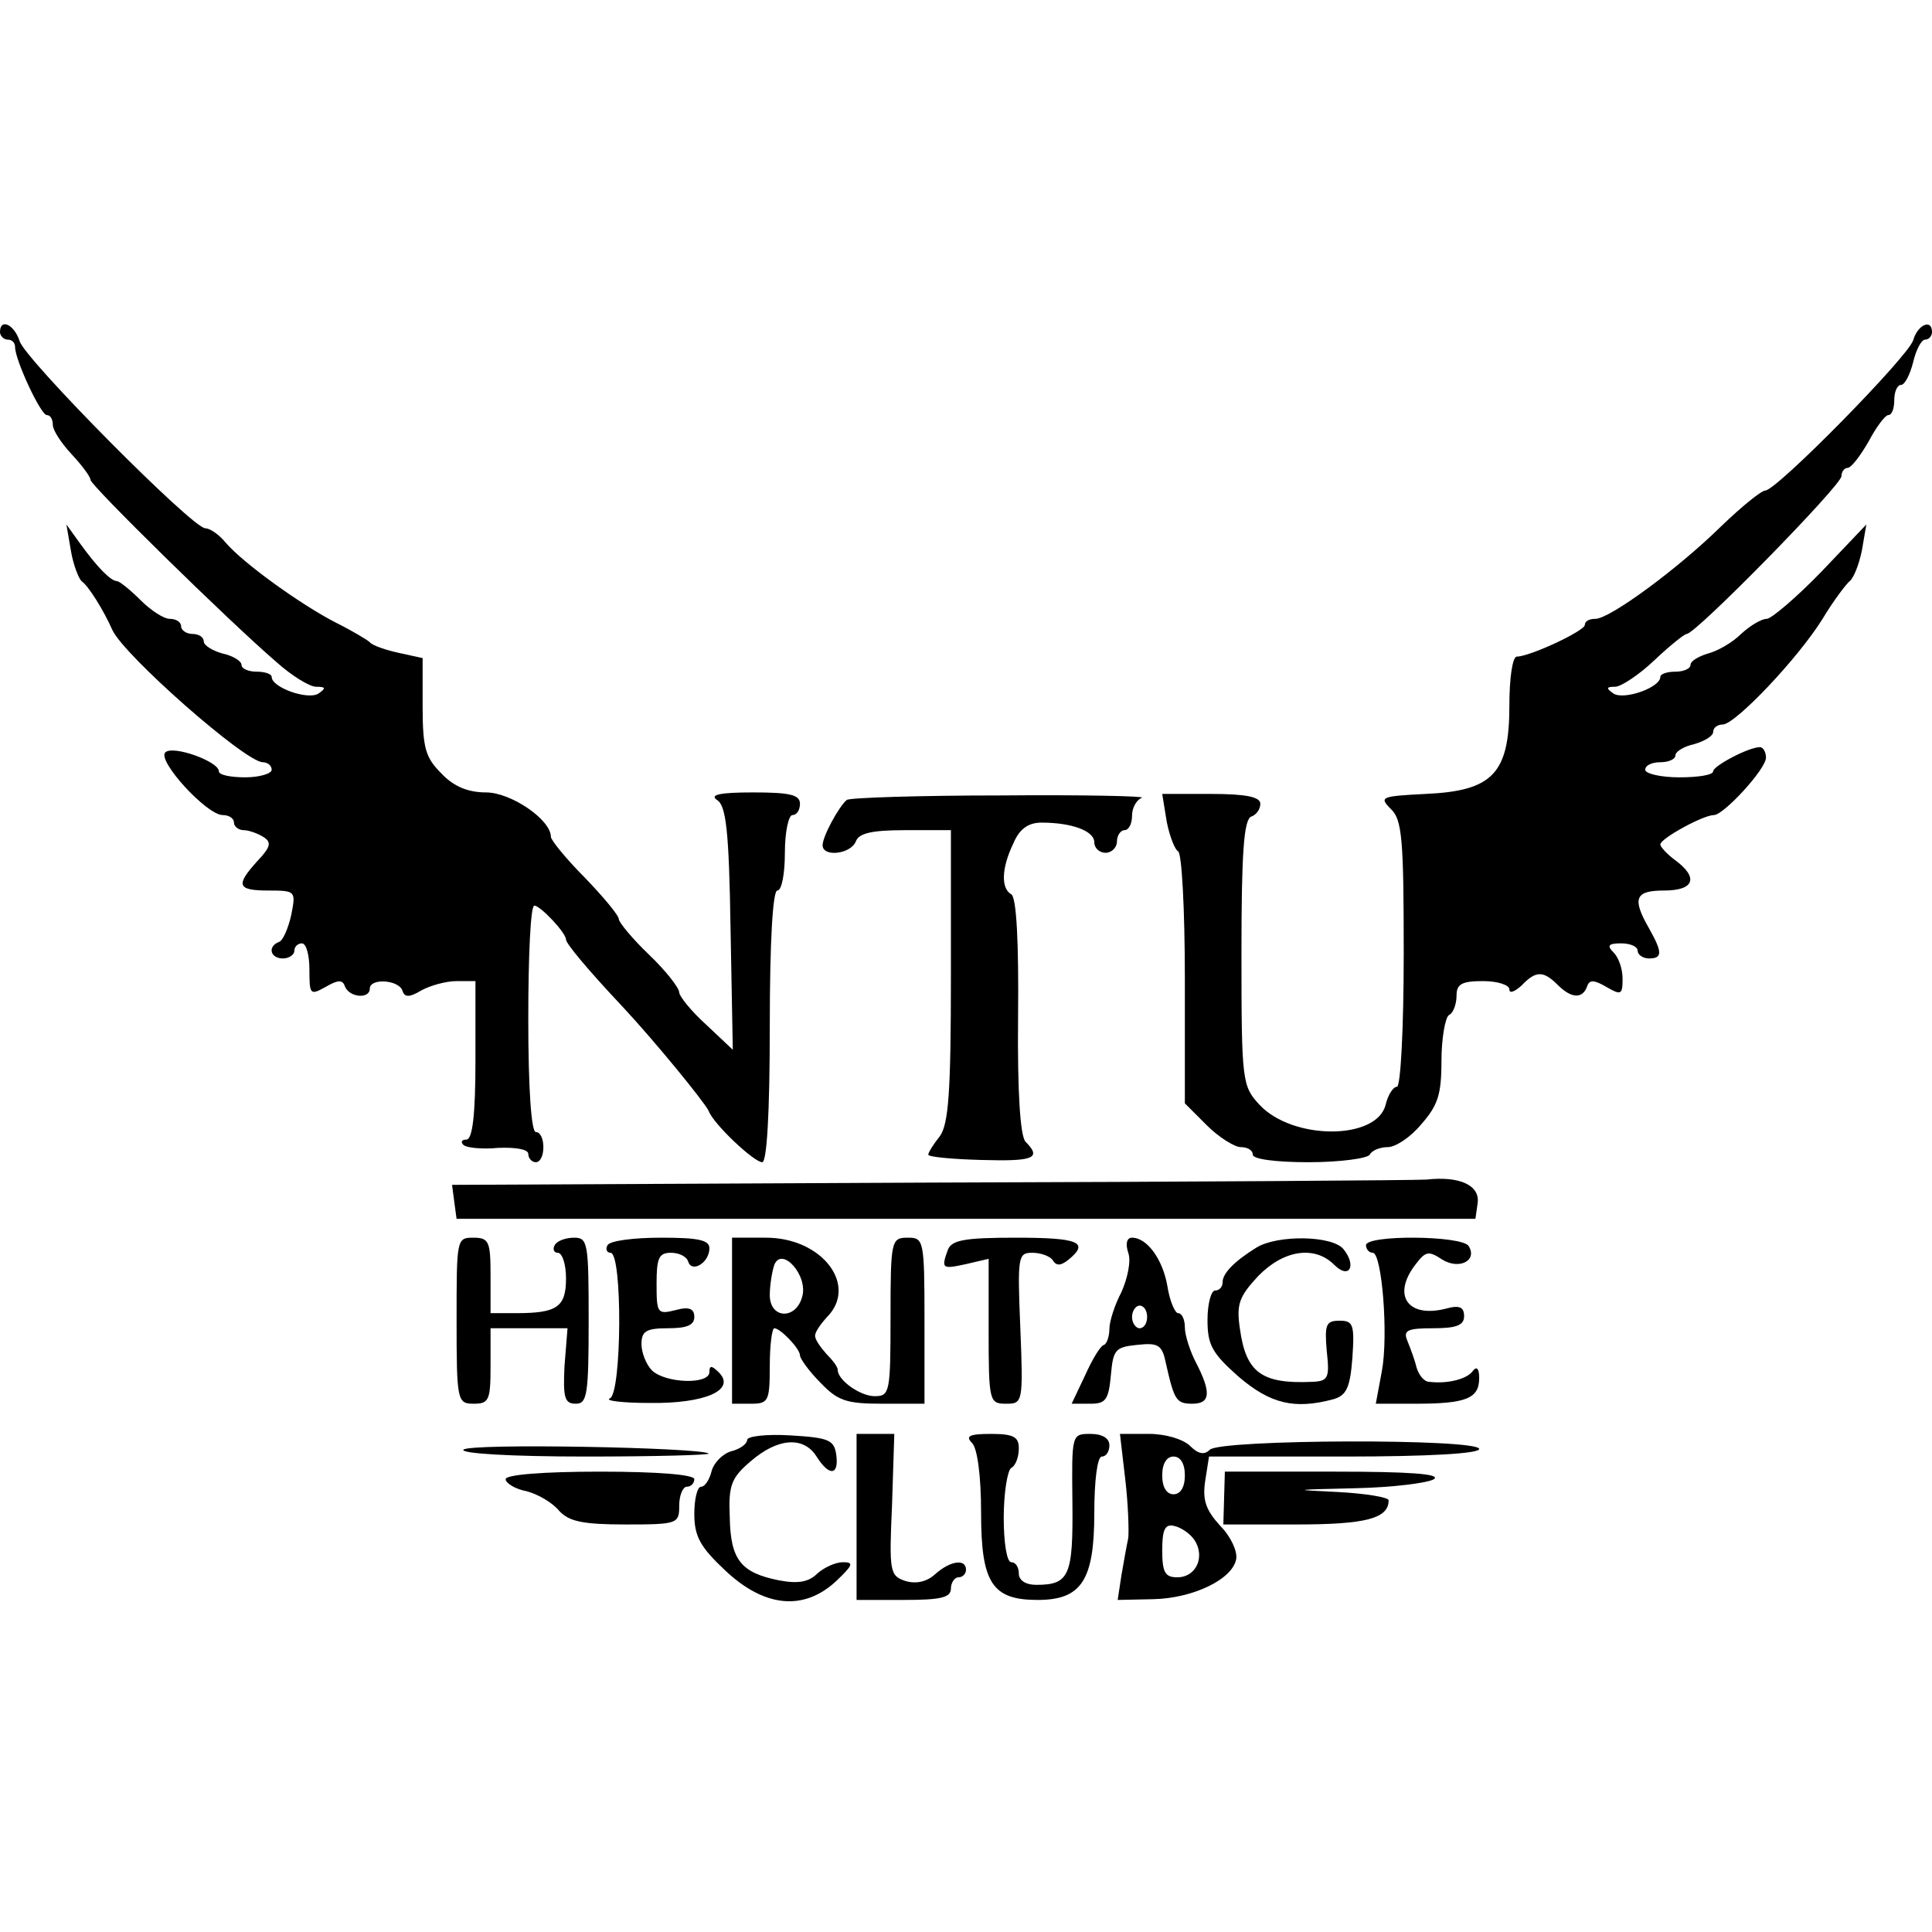 <?xml version="1.0" standalone="no"?>
<!DOCTYPE svg PUBLIC "-//W3C//DTD SVG 20010904//EN"
 "http://www.w3.org/TR/2001/REC-SVG-20010904/DTD/svg10.dtd">
<svg version="1.0" xmlns="http://www.w3.org/2000/svg"
 width="256pt" height="256pt" viewBox="0 0 256 256"
 preserveAspectRatio="xMidYMid meet">

<g transform="translate(0,256) scale(0.1,-0.1)"
fill="#000000" stroke="none">
<path d="M0 2120 c0 -5 5 -10 10 -10 6 0 10 -4 10 -10 0 -17 34 -90 42 -90 5
0 8 -6 8 -13 0 -7 11 -24 25 -39 14 -15 25 -30 25 -34 0 -7 181 -185 246 -241
20 -18 44 -33 53 -33 13 0 13 -2 3 -9 -14 -9 -62 8 -62 22 0 4 -9 7 -20 7 -11
0 -20 4 -20 9 0 5 -11 12 -25 15 -14 4 -25 11 -25 16 0 6 -7 10 -15 10 -8 0
-15 5 -15 10 0 6 -7 10 -15 10 -8 0 -25 11 -39 25 -14 14 -28 25 -31 25 -8 0
-26 18 -49 50 l-18 25 6 -35 c3 -18 10 -36 14 -40 9 -6 29 -38 41 -65 16 -34
175 -174 199 -175 6 0 12 -4 12 -10 0 -5 -16 -10 -35 -10 -19 0 -35 3 -35 8 0
13 -61 35 -71 25 -11 -11 55 -83 76 -83 8 0 15 -4 15 -10 0 -5 6 -10 13 -10 6
0 18 -4 26 -9 11 -7 10 -13 -8 -32 -29 -32 -27 -39 15 -39 36 0 36 -1 30 -32
-4 -18 -11 -34 -16 -36 -16 -6 -12 -22 5 -22 8 0 15 5 15 10 0 6 5 10 10 10 6
0 10 -16 10 -35 0 -33 1 -34 21 -23 17 10 23 10 26 1 6 -15 33 -17 33 -3 0 14
37 12 43 -2 3 -10 9 -10 26 0 11 6 32 12 46 12 l25 0 0 -105 c0 -73 -4 -105
-12 -105 -6 0 -8 -3 -4 -7 4 -4 25 -6 46 -4 24 1 40 -2 40 -8 0 -6 5 -11 10
-11 6 0 10 9 10 20 0 11 -4 20 -10 20 -6 0 -10 57 -10 150 0 83 3 150 8 150 8
0 42 -36 42 -45 0 -5 27 -38 75 -89 43 -46 109 -127 114 -138 6 -17 60 -68 71
-68 6 0 10 63 10 180 0 113 4 180 10 180 6 0 10 23 10 50 0 28 5 50 10 50 6 0
10 7 10 15 0 12 -14 15 -62 15 -44 0 -58 -3 -48 -10 12 -7 16 -40 18 -170 l3
-161 -35 33 c-20 18 -36 38 -36 43 0 6 -18 29 -40 50 -22 21 -40 43 -40 47 0
5 -20 29 -45 55 -25 25 -45 50 -45 54 0 23 -53 59 -86 59 -24 0 -43 8 -59 25
-21 21 -25 33 -25 89 l0 64 -32 7 c-18 4 -35 10 -38 14 -3 3 -23 15 -45 26
-45 23 -122 78 -146 106 -9 11 -21 19 -27 19 -17 0 -239 224 -246 248 -7 22
-26 31 -26 12z"/>
<path d="M2535 2109 c-7 -22 -181 -199 -196 -199 -5 0 -31 -21 -58 -47 -58
-57 -148 -123 -167 -123 -8 0 -14 -3 -14 -8 0 -8 -73 -42 -90 -42 -6 0 -10
-29 -10 -65 0 -90 -22 -113 -111 -117 -59 -3 -62 -4 -46 -20 15 -14 17 -41 17
-192 0 -97 -4 -176 -9 -176 -5 0 -12 -11 -15 -24 -12 -47 -123 -47 -167 0 -23
25 -24 30 -24 201 0 132 3 177 13 181 6 2 12 9 12 17 0 9 -19 13 -65 13 l-65
0 6 -37 c4 -20 11 -37 15 -39 5 -2 9 -78 9 -169 l0 -165 29 -29 c16 -16 37
-29 45 -29 9 0 16 -4 16 -10 0 -6 31 -10 74 -10 41 0 78 5 81 10 3 6 14 10 24
10 10 0 30 13 44 30 22 25 27 39 27 84 0 30 5 58 10 61 6 3 10 15 10 26 0 15
7 19 35 19 19 0 35 -5 35 -11 0 -6 7 -3 16 5 19 20 29 20 48 1 18 -18 33 -19
39 -2 3 9 9 9 26 -1 19 -11 21 -10 21 11 0 13 -5 28 -12 35 -9 9 -7 12 10 12
12 0 22 -4 22 -10 0 -5 7 -10 15 -10 18 0 18 8 0 40 -23 40 -18 50 20 50 40 0
46 17 15 40 -11 8 -20 18 -20 21 0 8 57 39 71 39 13 0 69 61 69 76 0 8 -4 14
-8 14 -15 0 -62 -25 -62 -32 0 -5 -20 -8 -45 -8 -25 0 -45 5 -45 10 0 6 9 10
20 10 11 0 20 4 20 9 0 5 11 12 25 15 14 4 25 11 25 16 0 6 6 10 13 10 17 1
99 87 132 140 15 25 32 47 36 50 5 4 12 21 16 40 l6 35 -60 -63 c-33 -34 -66
-62 -72 -62 -7 0 -22 -9 -34 -20 -12 -12 -32 -23 -44 -26 -13 -4 -23 -10 -23
-15 0 -5 -9 -9 -20 -9 -11 0 -20 -3 -20 -7 0 -14 -48 -31 -62 -22 -10 7 -10 9
2 9 8 0 32 16 52 35 20 19 40 35 43 35 12 0 205 197 205 209 0 6 4 11 8 11 5
0 17 16 28 35 10 19 22 35 26 35 5 0 8 9 8 20 0 11 4 20 9 20 5 0 12 14 16 30
4 17 11 30 16 30 5 0 9 5 9 10 0 18 -19 10 -25 -11z"/>
<path d="M1122 1500 c-10 -8 -32 -48 -32 -60 0 -16 37 -12 44 5 4 11 21 15 66
15 l60 0 0 -193 c0 -154 -3 -197 -15 -213 -8 -10 -15 -21 -15 -24 0 -3 32 -6
70 -7 69 -2 81 2 59 24 -7 7 -11 64 -10 166 1 97 -2 158 -9 162 -14 8 -13 35
3 68 8 19 20 27 37 27 40 0 70 -11 70 -26 0 -8 7 -14 15 -14 8 0 15 7 15 15 0
8 5 15 10 15 6 0 10 9 10 19 0 11 6 21 13 24 6 2 -77 4 -186 3 -109 0 -202 -3
-205 -6z"/>
<path d="M1232 993 l-633 -3 3 -23 3 -22 675 0 675 0 3 21 c3 23 -23 36 -68
31 -14 -1 -310 -3 -658 -4z"/>
<path d="M605 810 c0 -107 1 -110 23 -110 20 0 22 5 22 50 l0 50 51 0 51 0 -4
-50 c-2 -42 0 -50 15 -50 15 0 17 12 17 110 0 102 -1 110 -19 110 -11 0 -23
-4 -26 -10 -3 -5 -1 -10 4 -10 6 0 11 -15 11 -34 0 -38 -12 -46 -66 -46 l-34
0 0 50 c0 45 -2 50 -23 50 -22 0 -22 -2 -22 -110z"/>
<path d="M805 910 c-3 -5 -1 -10 4 -10 16 0 15 -187 -1 -193 -7 -3 17 -6 53
-6 73 -1 114 17 92 40 -10 10 -13 10 -13 1 0 -17 -58 -15 -76 2 -8 8 -14 24
-14 35 0 17 6 21 35 21 25 0 35 4 35 15 0 11 -7 14 -25 9 -24 -6 -25 -4 -25
35 0 34 3 41 19 41 11 0 21 -5 23 -12 5 -15 28 -1 28 18 0 11 -15 14 -64 14
-36 0 -68 -4 -71 -10z"/>
<path d="M970 810 l0 -110 25 0 c23 0 25 3 25 50 0 28 3 50 6 50 8 0 34 -27
34 -36 0 -4 12 -21 27 -36 23 -24 34 -28 82 -28 l56 0 0 110 c0 107 -1 110
-22 110 -22 0 -23 -3 -23 -105 0 -100 -1 -105 -21 -105 -19 0 -49 21 -49 35 0
4 -7 13 -15 21 -8 9 -15 19 -15 24 0 5 7 15 15 24 43 42 -5 106 -80 106 l-45
0 0 -110z m93 32 c-8 -31 -43 -30 -43 2 0 13 3 31 6 40 10 25 45 -14 37 -42z"/>
<path d="M1256 904 c-9 -25 -8 -26 24 -19 l30 7 0 -96 c0 -93 1 -96 23 -96 22
0 23 1 19 100 -4 96 -3 100 16 100 12 0 24 -5 27 -10 5 -8 11 -7 21 1 28 23
13 29 -70 29 -67 0 -85 -3 -90 -16z"/>
<path d="M1495 900 c4 -11 -1 -34 -9 -52 -9 -17 -16 -39 -16 -49 0 -9 -3 -19
-7 -21 -5 -1 -16 -20 -25 -40 l-18 -38 25 0 c20 0 24 5 27 38 3 34 6 37 35 40
28 3 33 0 38 -25 11 -49 14 -53 35 -53 24 0 25 15 5 54 -8 15 -15 37 -15 47 0
11 -4 19 -9 19 -4 0 -11 16 -14 35 -6 36 -27 65 -47 65 -7 0 -9 -8 -5 -20z
m25 -85 c0 -8 -4 -15 -10 -15 -5 0 -10 7 -10 15 0 8 5 15 10 15 6 0 10 -7 10
-15z"/>
<path d="M1665 907 c-29 -18 -45 -34 -45 -46 0 -6 -4 -11 -10 -11 -5 0 -10
-17 -10 -39 0 -33 6 -44 41 -75 42 -36 74 -44 126 -30 17 5 22 15 25 55 3 44
1 49 -17 49 -18 0 -20 -5 -17 -40 4 -36 2 -40 -19 -41 -67 -3 -88 12 -96 70
-5 33 -1 43 24 70 34 35 75 41 101 15 20 -20 30 -1 12 21 -15 18 -87 19 -115
2z"/>
<path d="M1810 910 c0 -5 4 -10 9 -10 12 0 21 -109 12 -157 l-8 -43 53 0 c67
0 84 7 84 34 0 12 -3 16 -8 10 -7 -11 -33 -18 -58 -15 -7 0 -14 9 -17 19 -2 9
-8 25 -12 35 -6 14 -1 17 34 17 31 0 41 4 41 16 0 12 -6 15 -24 10 -51 -13
-72 18 -40 59 13 17 17 18 35 6 23 -14 47 -1 35 18 -9 14 -136 15 -136 1z"/>
<path d="M990 652 c0 -5 -9 -12 -21 -15 -11 -3 -23 -15 -26 -26 -3 -12 -9 -21
-14 -21 -5 0 -9 -16 -9 -36 0 -30 8 -44 41 -75 52 -49 104 -54 147 -14 22 21
24 25 9 25 -10 0 -25 -7 -34 -15 -11 -11 -25 -14 -51 -9 -50 10 -64 27 -65 83
-2 43 2 53 28 75 36 31 70 33 87 6 17 -27 30 -25 26 3 -3 19 -10 22 -60 25
-32 2 -58 -1 -58 -6z"/>
<path d="M1135 550 l0 -110 63 0 c48 0 62 3 62 15 0 8 5 15 10 15 6 0 10 5 10
10 0 15 -21 12 -41 -6 -11 -10 -25 -13 -39 -9 -21 7 -22 12 -18 101 l3 94 -25
0 -25 0 0 -110z"/>
<path d="M1288 648 c7 -7 12 -43 12 -93 0 -93 15 -115 75 -115 58 0 75 26 75
115 0 43 4 75 10 75 6 0 10 7 10 15 0 9 -9 15 -25 15 -25 0 -25 0 -24 -91 1
-97 -4 -109 -48 -109 -14 0 -23 6 -23 15 0 8 -4 15 -10 15 -6 0 -10 26 -10 59
0 33 5 63 10 66 6 3 10 15 10 26 0 15 -7 19 -37 19 -29 0 -34 -3 -25 -12z"/>
<path d="M1491 600 c4 -34 5 -69 4 -78 -2 -9 -6 -32 -9 -49 l-5 -33 47 1 c52
1 105 26 110 53 2 10 -7 30 -21 44 -19 21 -24 34 -20 60 l5 32 179 0 c113 0
179 4 179 10 0 14 -343 13 -357 -1 -7 -7 -15 -6 -26 5 -9 9 -33 16 -54 16
l-39 0 7 -60z m79 5 c0 -16 -6 -25 -15 -25 -9 0 -15 9 -15 25 0 16 6 25 15 25
9 0 15 -9 15 -25z m13 -86 c14 -22 2 -49 -23 -49 -16 0 -20 6 -20 36 0 28 4
35 16 32 9 -2 21 -10 27 -19z"/>
<path d="M614 639 c-3 -5 63 -9 162 -9 92 0 165 2 163 4 -10 8 -319 14 -325 5z"/>
<path d="M670 600 c0 -5 12 -13 28 -16 15 -4 34 -15 43 -26 13 -14 31 -18 88
-18 69 0 71 1 71 25 0 14 5 25 10 25 6 0 10 5 10 10 0 6 -48 10 -125 10 -75 0
-125 -4 -125 -10z"/>
<path d="M1622 575 l-1 -35 97 0 c92 0 122 8 122 32 0 4 -30 9 -67 11 -63 3
-61 3 22 5 50 1 97 7 105 12 10 7 -33 10 -131 10 l-146 0 -1 -35z"/>
</g>
</svg>
